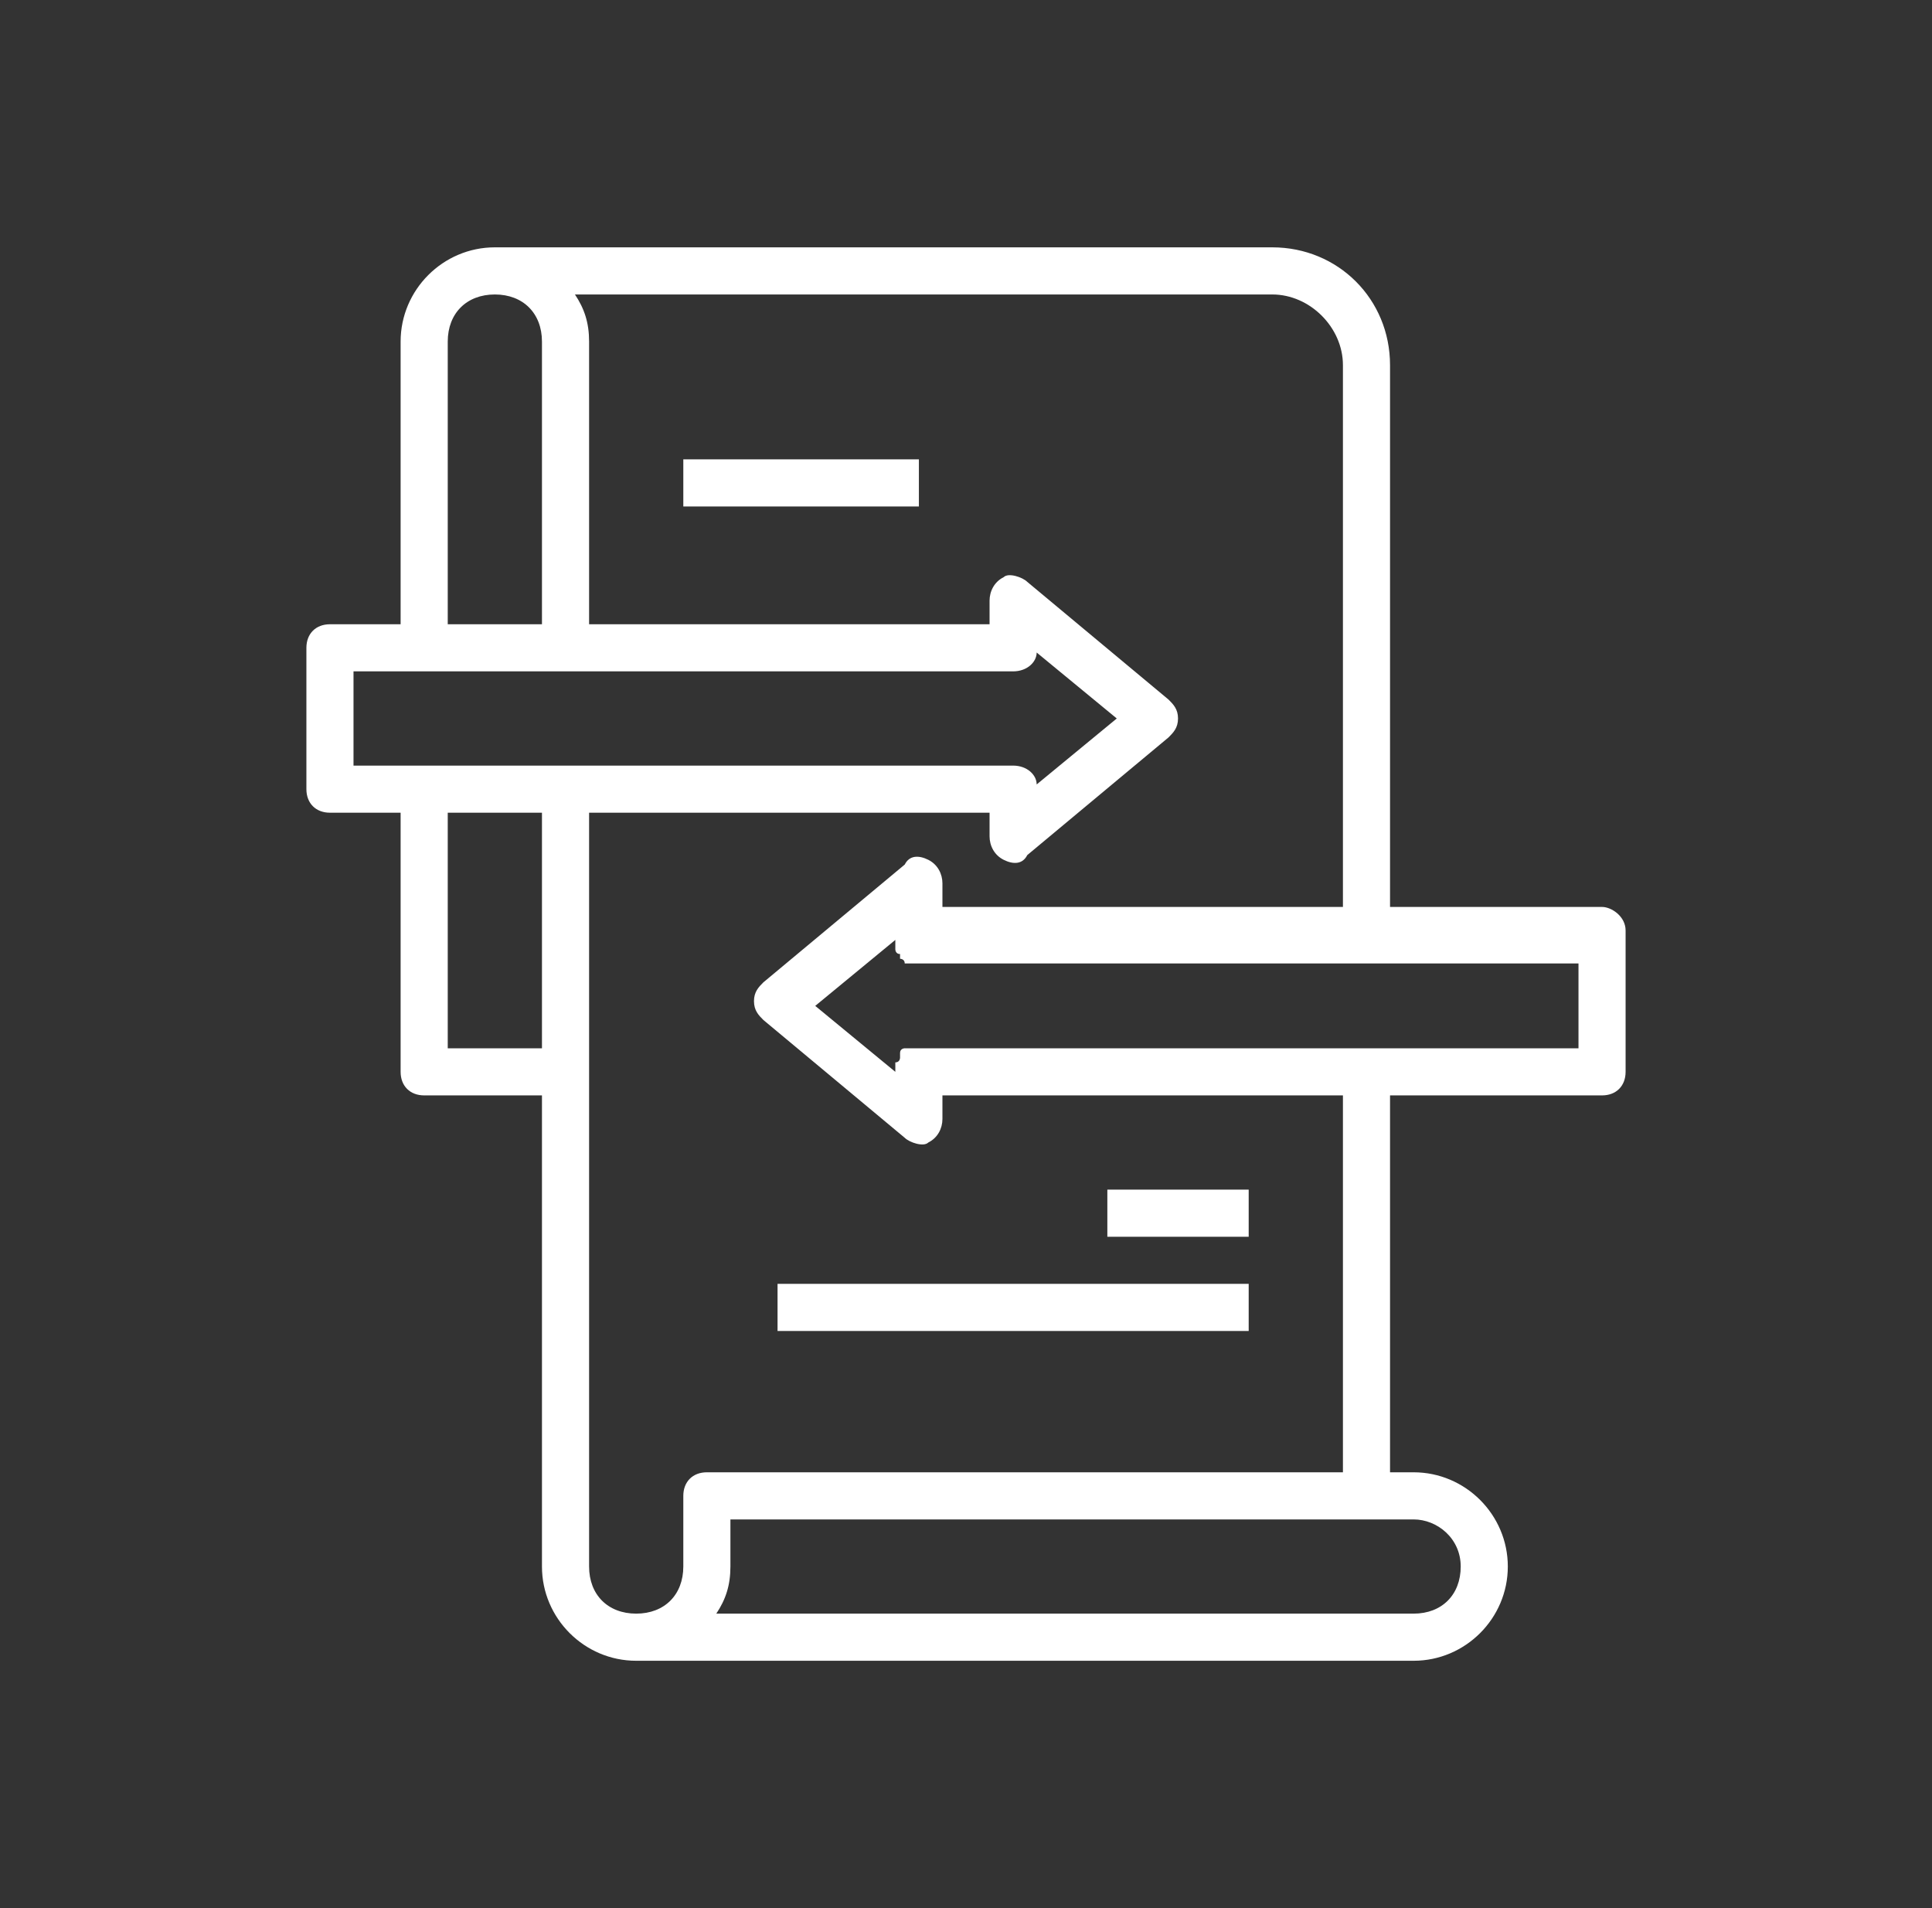 <svg width="81" height="80" viewBox="0 0 81 80" fill="none" xmlns="http://www.w3.org/2000/svg">
<rect x="0" y="0" width="81" height="80" fill="#333333" stroke="none"/>
<path fill-rule="evenodd" clip-rule="evenodd" d="M58.278 38.025H67.167C67.562 38.025 68.154 38.42 68.154 39.012V44.938C68.154 45.531 67.759 45.926 67.167 45.926H58.278V61.728H59.266C61.438 61.728 63.216 63.506 63.216 65.679C63.216 67.852 61.438 69.63 59.266 69.63H26.673C24.5 69.63 22.722 67.852 22.722 65.679V45.926H17.784C17.191 45.926 16.796 45.531 16.796 44.938V34.074H13.833C13.241 34.074 12.846 33.679 12.846 33.086V27.16C12.846 26.568 13.241 26.173 13.833 26.173H16.796V14.321C16.796 12.148 18.574 10.37 20.747 10.37H53.34C56.105 10.37 58.278 12.543 58.278 15.309V38.025ZM20.747 12.346C19.562 12.346 18.772 13.136 18.772 14.321V26.173H22.722V14.321C22.722 13.136 21.932 12.346 20.747 12.346ZM43.463 27.358C43.463 27.753 43.068 28.148 42.475 28.148H14.821V32.099H42.475C43.068 32.099 43.463 32.494 43.463 32.889L46.821 30.123L43.463 27.358ZM18.772 34.074V43.951H22.722V34.074H18.772ZM59.266 67.654C60.451 67.654 61.241 66.864 61.241 65.679C61.241 64.494 60.253 63.704 59.266 63.704H30.623V65.679C30.623 66.469 30.426 67.062 30.031 67.654H59.266ZM29.636 61.728H56.303V45.926H39.512V46.914C39.512 47.309 39.315 47.704 38.92 47.901C38.722 48.099 38.13 47.901 37.932 47.704L32.006 42.765C31.809 42.568 31.611 42.37 31.611 41.975C31.611 41.58 31.809 41.383 32.006 41.185L37.932 36.247C38.13 35.852 38.525 35.852 38.92 36.049C39.315 36.247 39.512 36.642 39.512 37.037V38.025H56.303V15.309C56.303 13.728 54.92 12.346 53.34 12.346H24.105C24.5 12.938 24.698 13.531 24.698 14.321V26.173H41.488V25.185C41.488 24.79 41.685 24.395 42.08 24.198C42.278 24 42.87 24.198 43.068 24.395L48.994 29.333C49.191 29.531 49.389 29.728 49.389 30.123C49.389 30.518 49.191 30.716 48.994 30.914L43.068 35.852C42.87 36.247 42.475 36.247 42.08 36.049C41.685 35.852 41.488 35.457 41.488 35.062V34.074H24.698V65.679C24.698 66.864 25.488 67.654 26.673 67.654C27.858 67.654 28.648 66.864 28.648 65.679V62.716C28.648 62.123 29.043 61.728 29.636 61.728ZM38.525 43.951H66.179V40.395H38.525H38.13H37.932C37.932 40.197 37.735 40.197 37.735 40.197V40C37.537 40 37.537 39.803 37.537 39.803V39.605V39.407L34.179 42.173L37.537 44.938V44.741V44.543C37.735 44.543 37.735 44.346 37.735 44.346V44.148C37.735 43.951 37.932 43.951 37.932 43.951H38.13H38.525ZM28.648 19.259H38.525V21.235H28.648V19.259ZM52.352 53.827H32.599V55.803H52.352V53.827ZM46.426 51.852V49.877H52.352V51.852H46.426Z" fill="white"/>
</svg>
